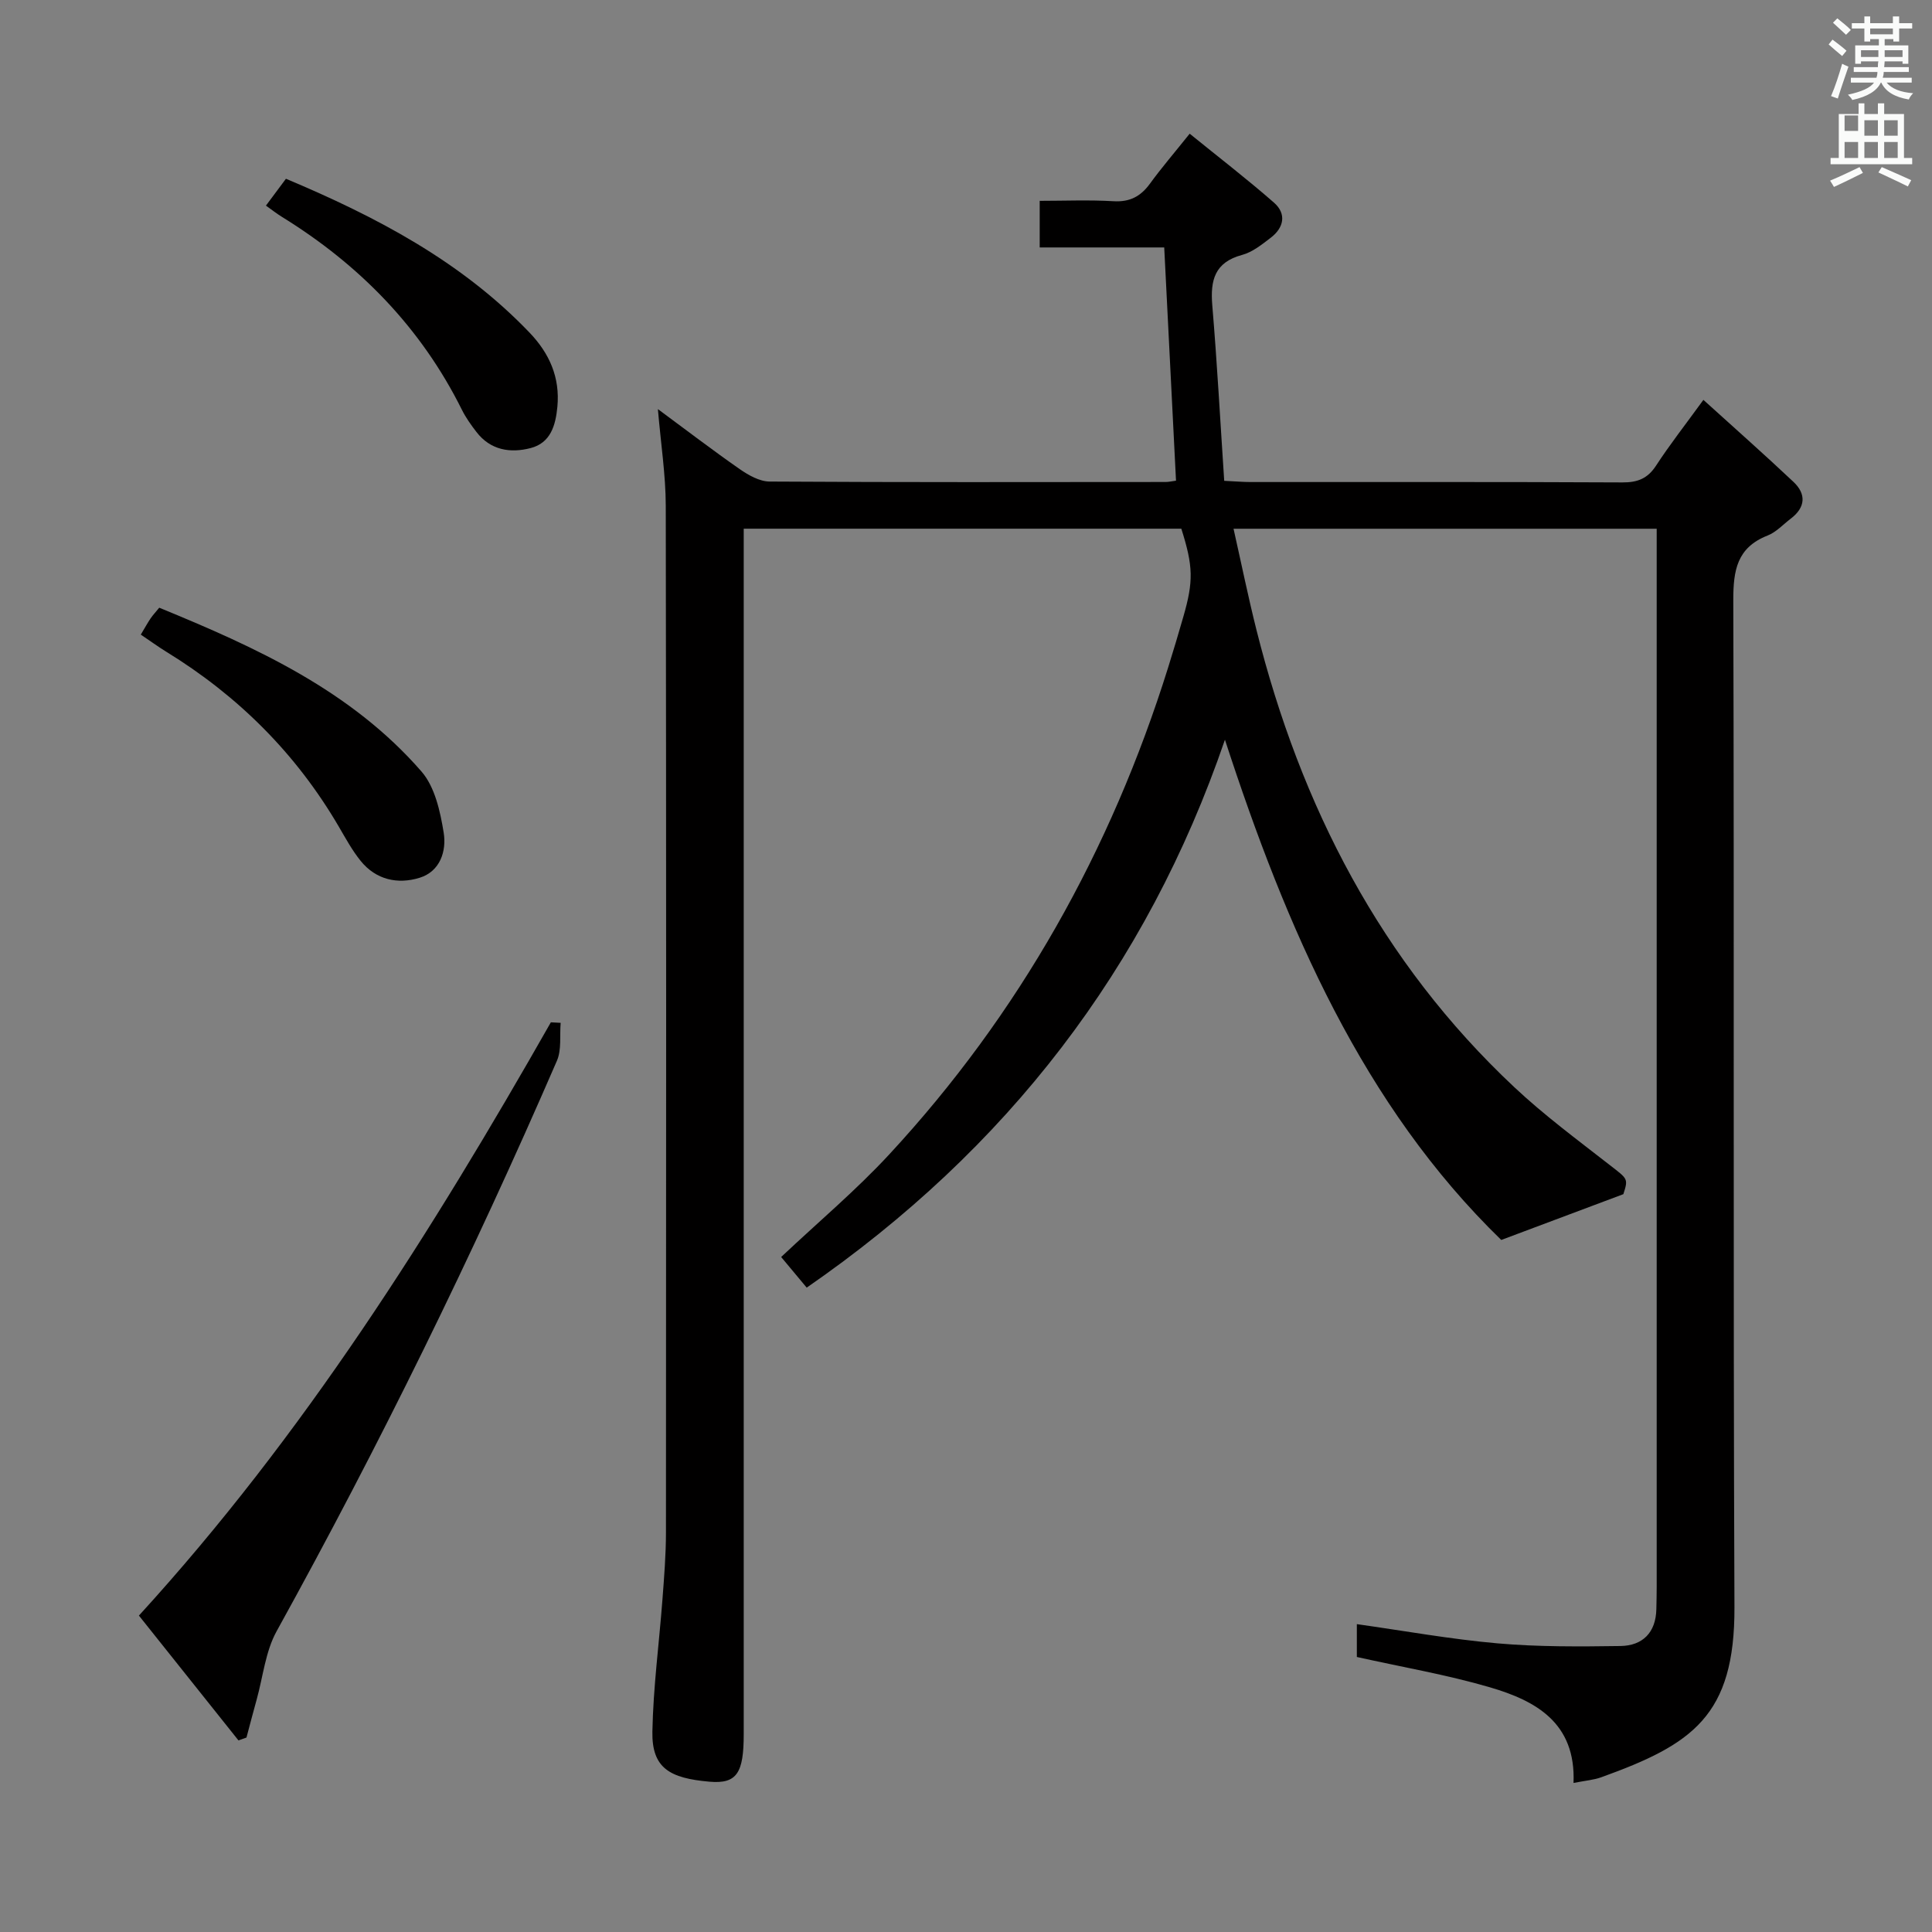 <svg enable-background="new 0 0 400 400" viewBox="0 0 400 400" xmlns="http://www.w3.org/2000/svg"><rect x="0" y="0" width="400" height="400" fill="#808080" stroke="none"/><path d="m378.6 9.2.8-1c.9.7 1.9 1.4 2.9 2.3l-.9 1.1c-1.1-.9-2-1.7-2.8-2.4zm.5 10.7c.9-2.1 1.6-4.3 2.3-6.7.4.2.8.4 1.3.6-.7 2.1-1.5 4.3-2.2 6.6zm.4-15.2.9-.9c1 .8 2 1.6 2.8 2.4l-1 1c-1-.9-1.9-1.8-2.7-2.5zm12.5-1.3h1.2v1.4h2.7v1.1h-2.7v2.7h-1.2v-.5h-1.8v1.3h4.9v3.8h-1.2v-.5h-3.7c0 .4-.1.9-.1 1.2h5.1v1h-5.2c0 .5-.1.9-.2 1.2h6v1h-5.2c1.1 1.3 2.9 2 5.5 2.2-.4.4-.7.8-.9 1.3-2.9-.5-4.8-1.6-5.7-3.5h-.1c-.8 1.7-2.7 2.9-5.9 3.6-.2-.4-.6-.8-.9-1.1 2.8-.6 4.6-1.4 5.4-2.5h-4.8v-1h5.3c.1-.3.2-.7.2-1.2h-4.9v-1h5c0-.4 0-.8.1-1.2h-3.6v.5h-1.2v-3.8h4.9v-1.3h-1.8v.5h-1.2v-2.7h-2.6v-1.1h2.6v-1.4h1.2v1.4h4.7v-1.4zm-6.7 8.4h3.6c0-.4 0-.9 0-1.4h-3.6zm1.9-4.7h4.7v-1.2h-4.7zm6.7 3.3h-3.7v1.4h3.7z" fill="#fafbfa"/><path d="m384.7 21.4h1.3v2.2h2.8v-2.2h1.3v2.2h4.1v9.1h1.7v1.3h-16.9v-1.3h1.7v-9.1h4.1v-2.2zm.3 13.2.7 1.2c-1.8.9-3.8 1.9-6 2.9-.2-.4-.5-.8-.8-1.3 2.4-1 4.4-2 6.1-2.8zm-3.1-7.5h2.8v-3.2h-2.8v4.2zm0 5.6h2.8v-3.3h-2.8zm4.1-4.6h2.8v-3.2h-2.8zm0 4.6h2.8v-3.3h-2.8zm3.6 1.9c2.1.9 4.1 1.8 6.1 2.7l-.7 1.3c-2.2-1.1-4.2-2-6.1-2.9zm3.3-9.7h-2.8v3.2h2.8zm-2.8 7.8h2.8v-3.3h-2.8z" fill="#fafbfa"/><g fill="#010000"><path d="m325.78 369.14c.52-12.47-7.83-17.03-17.34-19.81-8.87-2.59-18.05-4.16-27.52-6.27 0-1.81 0-4.21 0-6.8 9.86 1.39 19.45 3.13 29.13 3.98 8.44.74 16.97.67 25.45.55 4.6-.07 7.33-2.79 7.43-7.64.03-1.5.07-3 .07-4.5 0-71.33 0-142.65 0-213.98 0-1.63 0-3.26 0-5.2-29.19 0-57.93 0-87.61 0 1.62 7.2 3.03 14.12 4.75 20.96 9.15 36.42 25.73 68.73 53.39 94.67 6.17 5.79 13.02 10.86 19.7 16.07 3.78 2.95 3.92 2.78 2.87 6.07-8.64 3.24-16.4 6.15-25.28 9.48-28.64-27.82-44.47-64.46-57.21-103.57-16.22 47.37-45.2 84.83-86.59 113.44-1.93-2.32-3.67-4.41-5.29-6.34 7.69-7.25 15.48-13.79 22.34-21.2 27-29.15 45.94-63.01 57.79-100.88 1.09-3.48 2.13-6.98 3.14-10.49 2.12-7.35 2.05-10.44-.42-18.22-29.96 0-60.02 0-90.6 0v6.09 243.48c0 8.04-1.4 10.35-7.1 9.85-8.19-.72-11.95-2.78-11.81-10.38.17-9.11 1.39-18.21 2.08-27.31.35-4.64.73-9.29.73-13.94.05-70.83.07-141.65-.04-212.48-.01-6.43-1.02-12.85-1.63-20.07 5.84 4.31 11.3 8.5 16.95 12.43 1.81 1.26 4.11 2.56 6.19 2.57 27.33.17 54.66.11 81.99.09.64 0 1.28-.16 2.14-.27-.81-16-1.61-31.84-2.44-48.29-8.43 0-16.97 0-25.78 0 0-3.34 0-6.09 0-9.65 5.11 0 10.21-.22 15.27.08 3.39.2 5.63-.99 7.56-3.64 2.33-3.21 4.92-6.22 8.22-10.34 6.02 4.89 11.89 9.4 17.45 14.27 2.63 2.3 2.08 5.16-.64 7.25-1.84 1.41-3.8 3-5.96 3.58-5.69 1.53-6.6 5.25-6.17 10.43 1.01 12.05 1.66 24.13 2.47 36.34 2.48.12 3.96.25 5.43.25 25.66.01 51.33-.05 76.99.08 3.17.02 5.25-.8 7-3.49 2.79-4.29 5.97-8.34 9.79-13.6 6.49 5.88 12.66 11.33 18.64 16.97 2.69 2.53 2.51 5.29-.54 7.61-1.59 1.21-3.03 2.81-4.82 3.51-6.33 2.49-7.1 7.19-7.09 13.38.21 69.49-.05 138.99.24 208.48.09 22.55-8.77 28.44-27.54 35.21-1.54.57-3.23.69-5.78 1.19z"/><path d="m116.08 211.77c-.23 2.63.22 5.56-.78 7.86-17.46 40.29-36.78 79.66-58.03 118.1-2.31 4.18-2.81 9.38-4.12 14.11-.73 2.63-1.42 5.26-2.12 7.9-.55.2-1.1.39-1.66.59-6.78-8.5-13.55-16.99-20.61-25.84 34.09-37.31 60.61-79.43 85.29-122.83.68.03 1.35.07 2.03.11z"/><path d="m29.15 131.39c.84-1.4 1.39-2.41 2.04-3.37.46-.68 1.03-1.28 1.78-2.2 20.08 8.23 39.72 17.16 54.3 33.92 2.77 3.19 3.88 8.26 4.59 12.65.61 3.77-.7 8.03-5 9.35-4.53 1.39-9.02.42-12.19-3.5-1.76-2.18-3.12-4.69-4.54-7.12-8.83-15.1-20.83-27.05-35.7-36.18-1.69-1.04-3.3-2.22-5.28-3.55z"/><path d="m55.06 42.57c1.35-1.81 2.62-3.52 4.14-5.56 18.62 7.83 36.27 17.05 50.44 31.86 4.09 4.27 6.33 9.24 5.76 15.34-.37 3.91-1.42 7.49-5.54 8.56-4.2 1.09-8.32.45-11.23-3.35-1.11-1.44-2.19-2.95-3-4.58-8.46-17-21.18-30.01-37.23-39.92-1.12-.69-2.16-1.51-3.34-2.35z"/></g></svg>